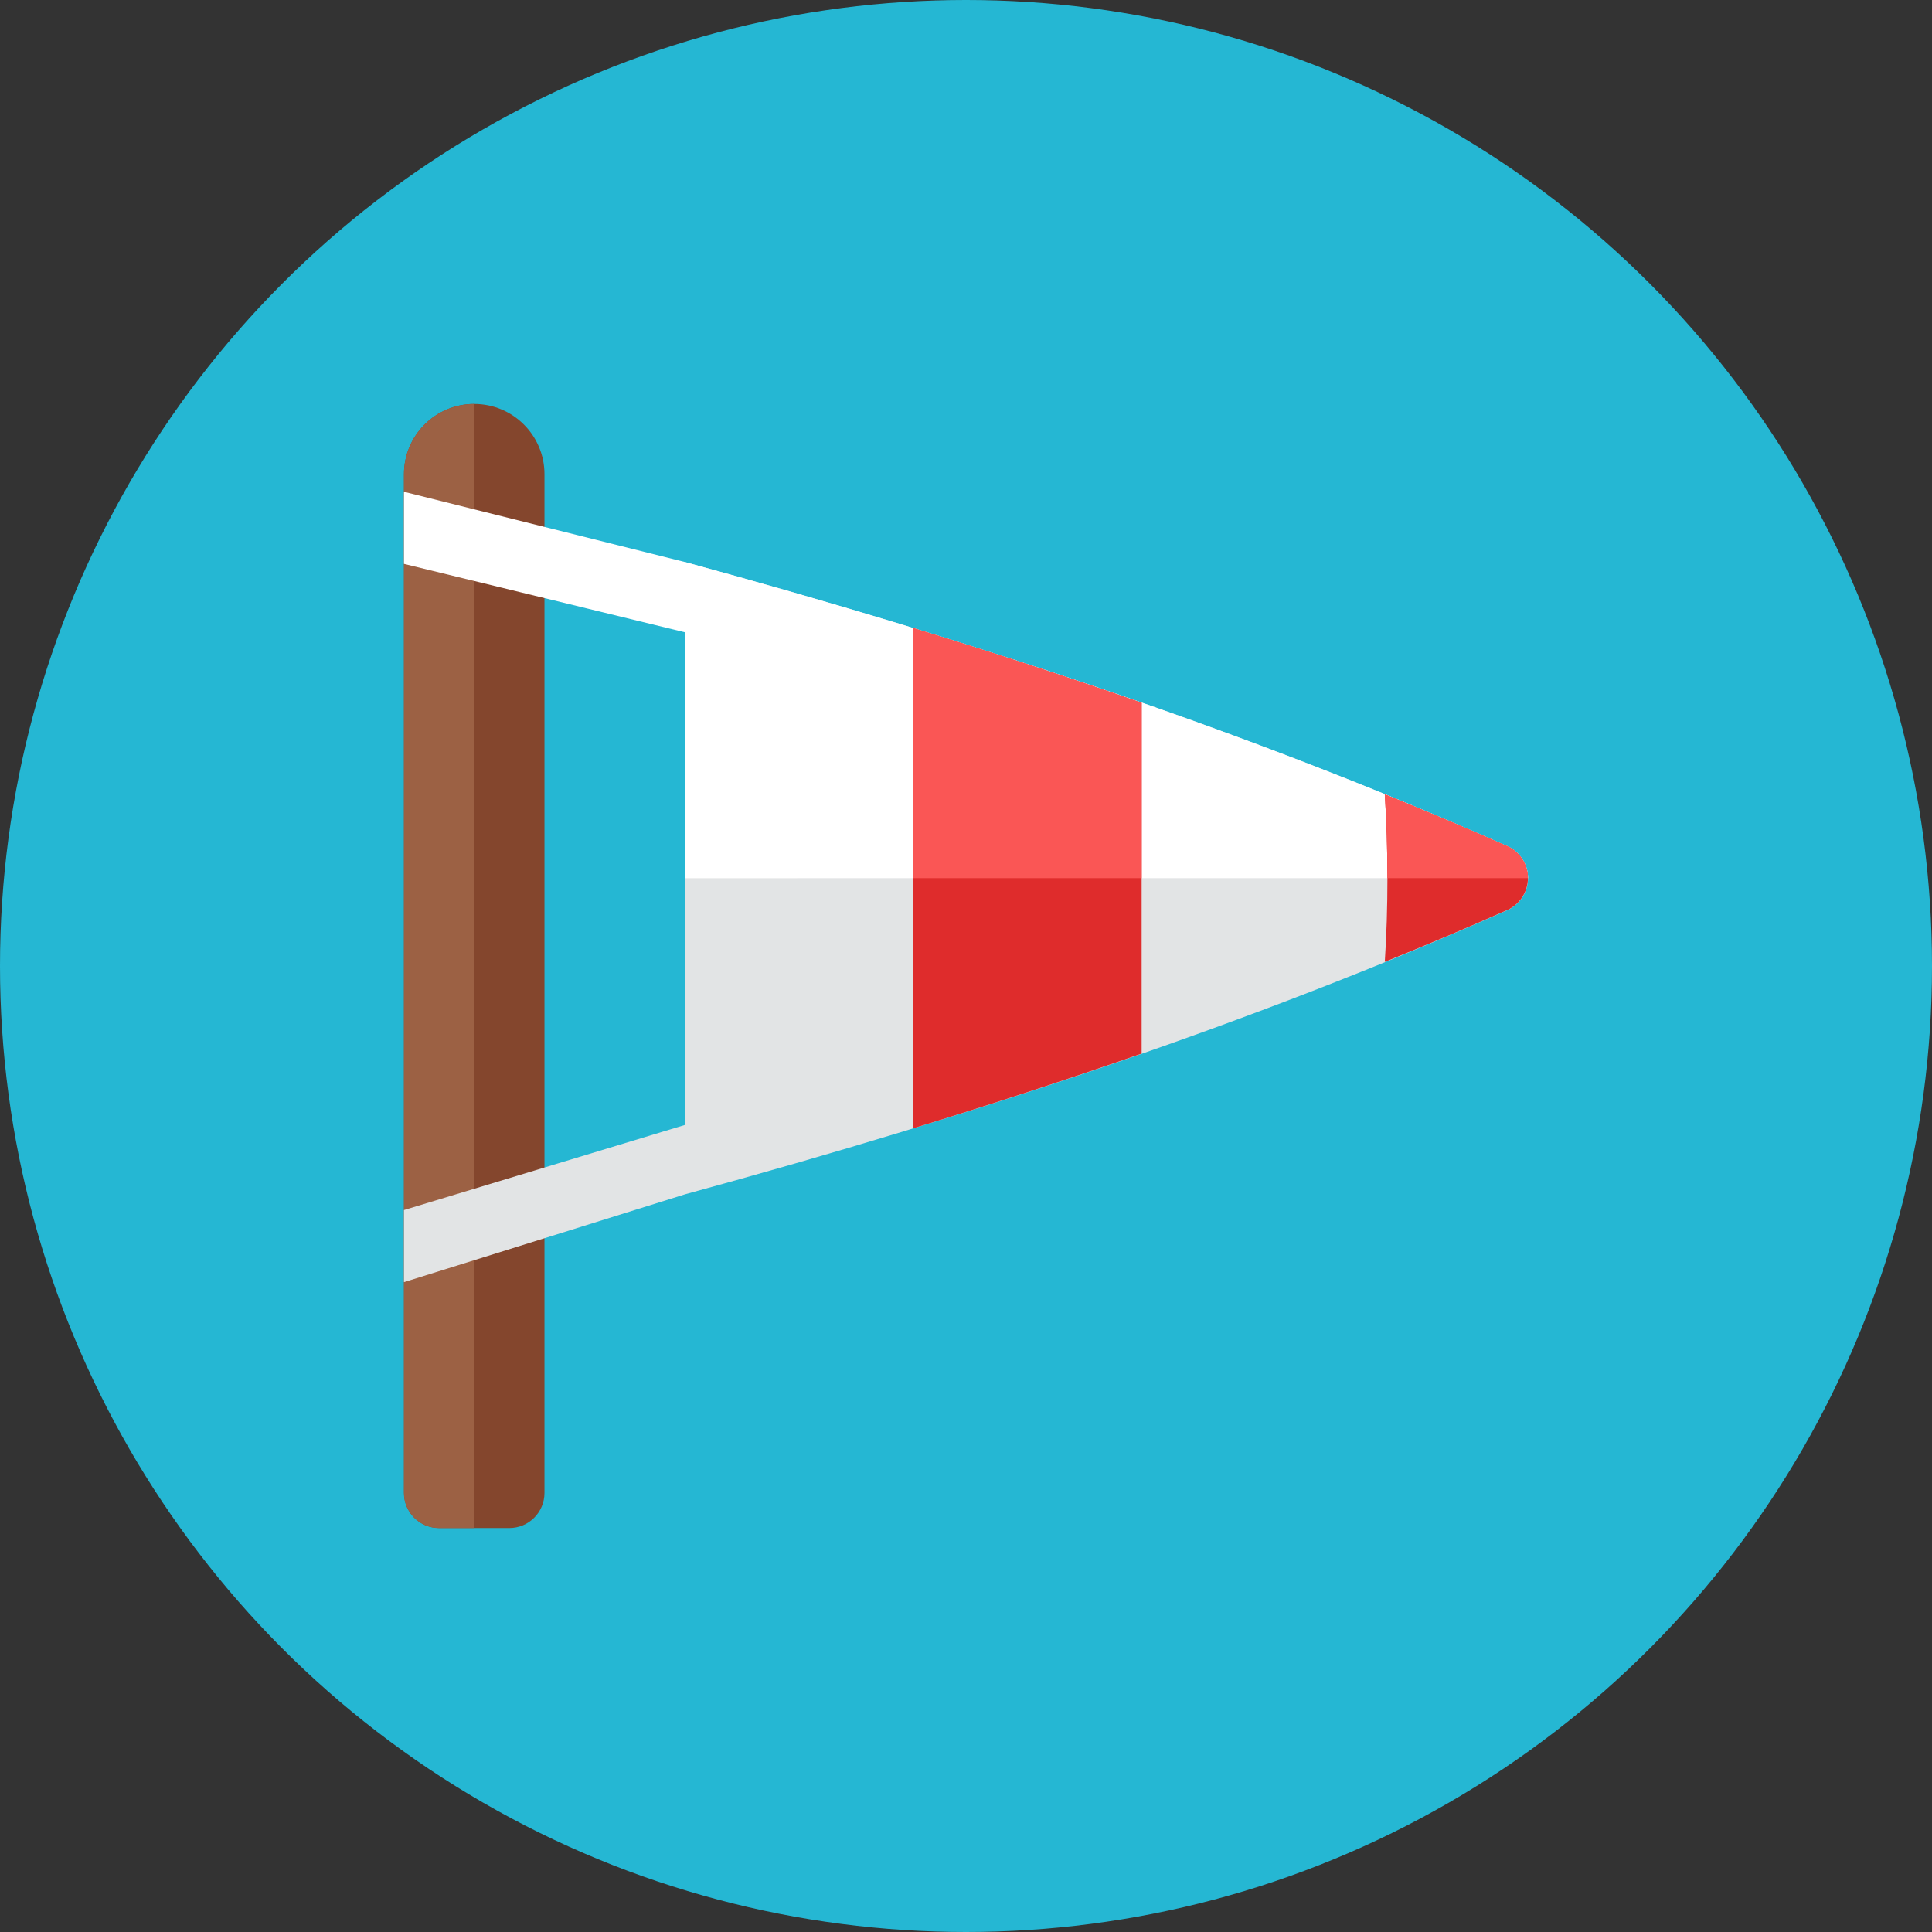 <?xml version="1.0" encoding="iso-8859-1"?>
<!-- Generator: Adobe Illustrator 17.1.0, SVG Export Plug-In . SVG Version: 6.00 Build 0)  -->
<!DOCTYPE svg PUBLIC "-//W3C//DTD SVG 1.0//EN" "http://www.w3.org/TR/2001/REC-SVG-20010904/DTD/svg10.dtd">
<svg version="1.0" xmlns="http://www.w3.org/2000/svg" xmlns:xlink="http://www.w3.org/1999/xlink" x="0px" y="0px" width="110px"
	 height="110px" viewBox="0 0 110 110" style="enable-background:new 0 0 110 110;" xml:space="preserve">
<rect x="0" y="0" width="110" height="110" fill="#333333" stroke="none"/>
<g id="Artboard">
</g>
<g id="Multicolor">
	<circle style="fill:#25B7D3;" cx="55" cy="55" r="55"/>
	<g>
		<g>
			<path style="fill:#84462D;" d="M31,27c0-2.209-1.791-4-4-4s-4,1.791-4,4v58c0,1.105,0.895,2,2,2h4c1.105,0,2-0.895,2-2V27z"/>
		</g>
		<g>
			<path style="fill:#9C6144;" d="M23,27v58c0,1.104,0.895,2,2,2h2V23C24.791,23,23,24.791,23,27z"/>
		</g>
		<path style="fill:#E2E4E5;" d="M85.702,48.127C71.395,41.783,55.65,36.544,39,32v32.049l-16,4.846V73l16-5
			c16.65-4.544,32.395-9.783,46.702-16.127C86.483,51.58,87,50.834,87,50S86.483,48.42,85.702,48.127z"/>
		<path style="fill:#FFFFFF;" d="M87,50c0-0.834-0.517-1.58-1.298-1.873C71.395,41.783,55.65,36.544,39,32l-16-4v4.105L39,36v14H87z
			"/>
		<g>
			<path style="fill:#DF2C2C;" d="M52,64.239c4.418-1.353,8.75-2.771,13-4.252V40.013c-4.25-1.481-8.582-2.9-13-4.252V64.239z"/>
		</g>
		<g>
			<path style="fill:#DF2C2C;" d="M86.994,49.996c0,0.83-0.52,1.58-1.3,1.87c-2.25,1-4.53,1.96-6.85,2.9
				c0.1-1.52,0.15-3.12,0.15-4.77s-0.05-3.25-0.15-4.77c2.32,0.94,4.6,1.9,6.85,2.9C86.474,48.416,86.994,49.166,86.994,49.996z"/>
		</g>
		<g>
			<path style="fill:#FA5655;" d="M85.694,48.125c-2.25-1-4.53-1.96-6.85-2.9c0.1,1.52,0.15,3.12,0.15,4.77c0,0.001,0,0.003,0,0.004
				h7.999c0-0.001,0.001-0.003,0.001-0.004C86.994,49.166,86.474,48.416,85.694,48.125z"/>
		</g>
		<g>
			<path style="fill:#FA5655;" d="M52,50h13v-9.987c-4.25-1.481-8.582-2.9-13-4.252V50z"/>
		</g>
	</g>
</g>
</svg>

